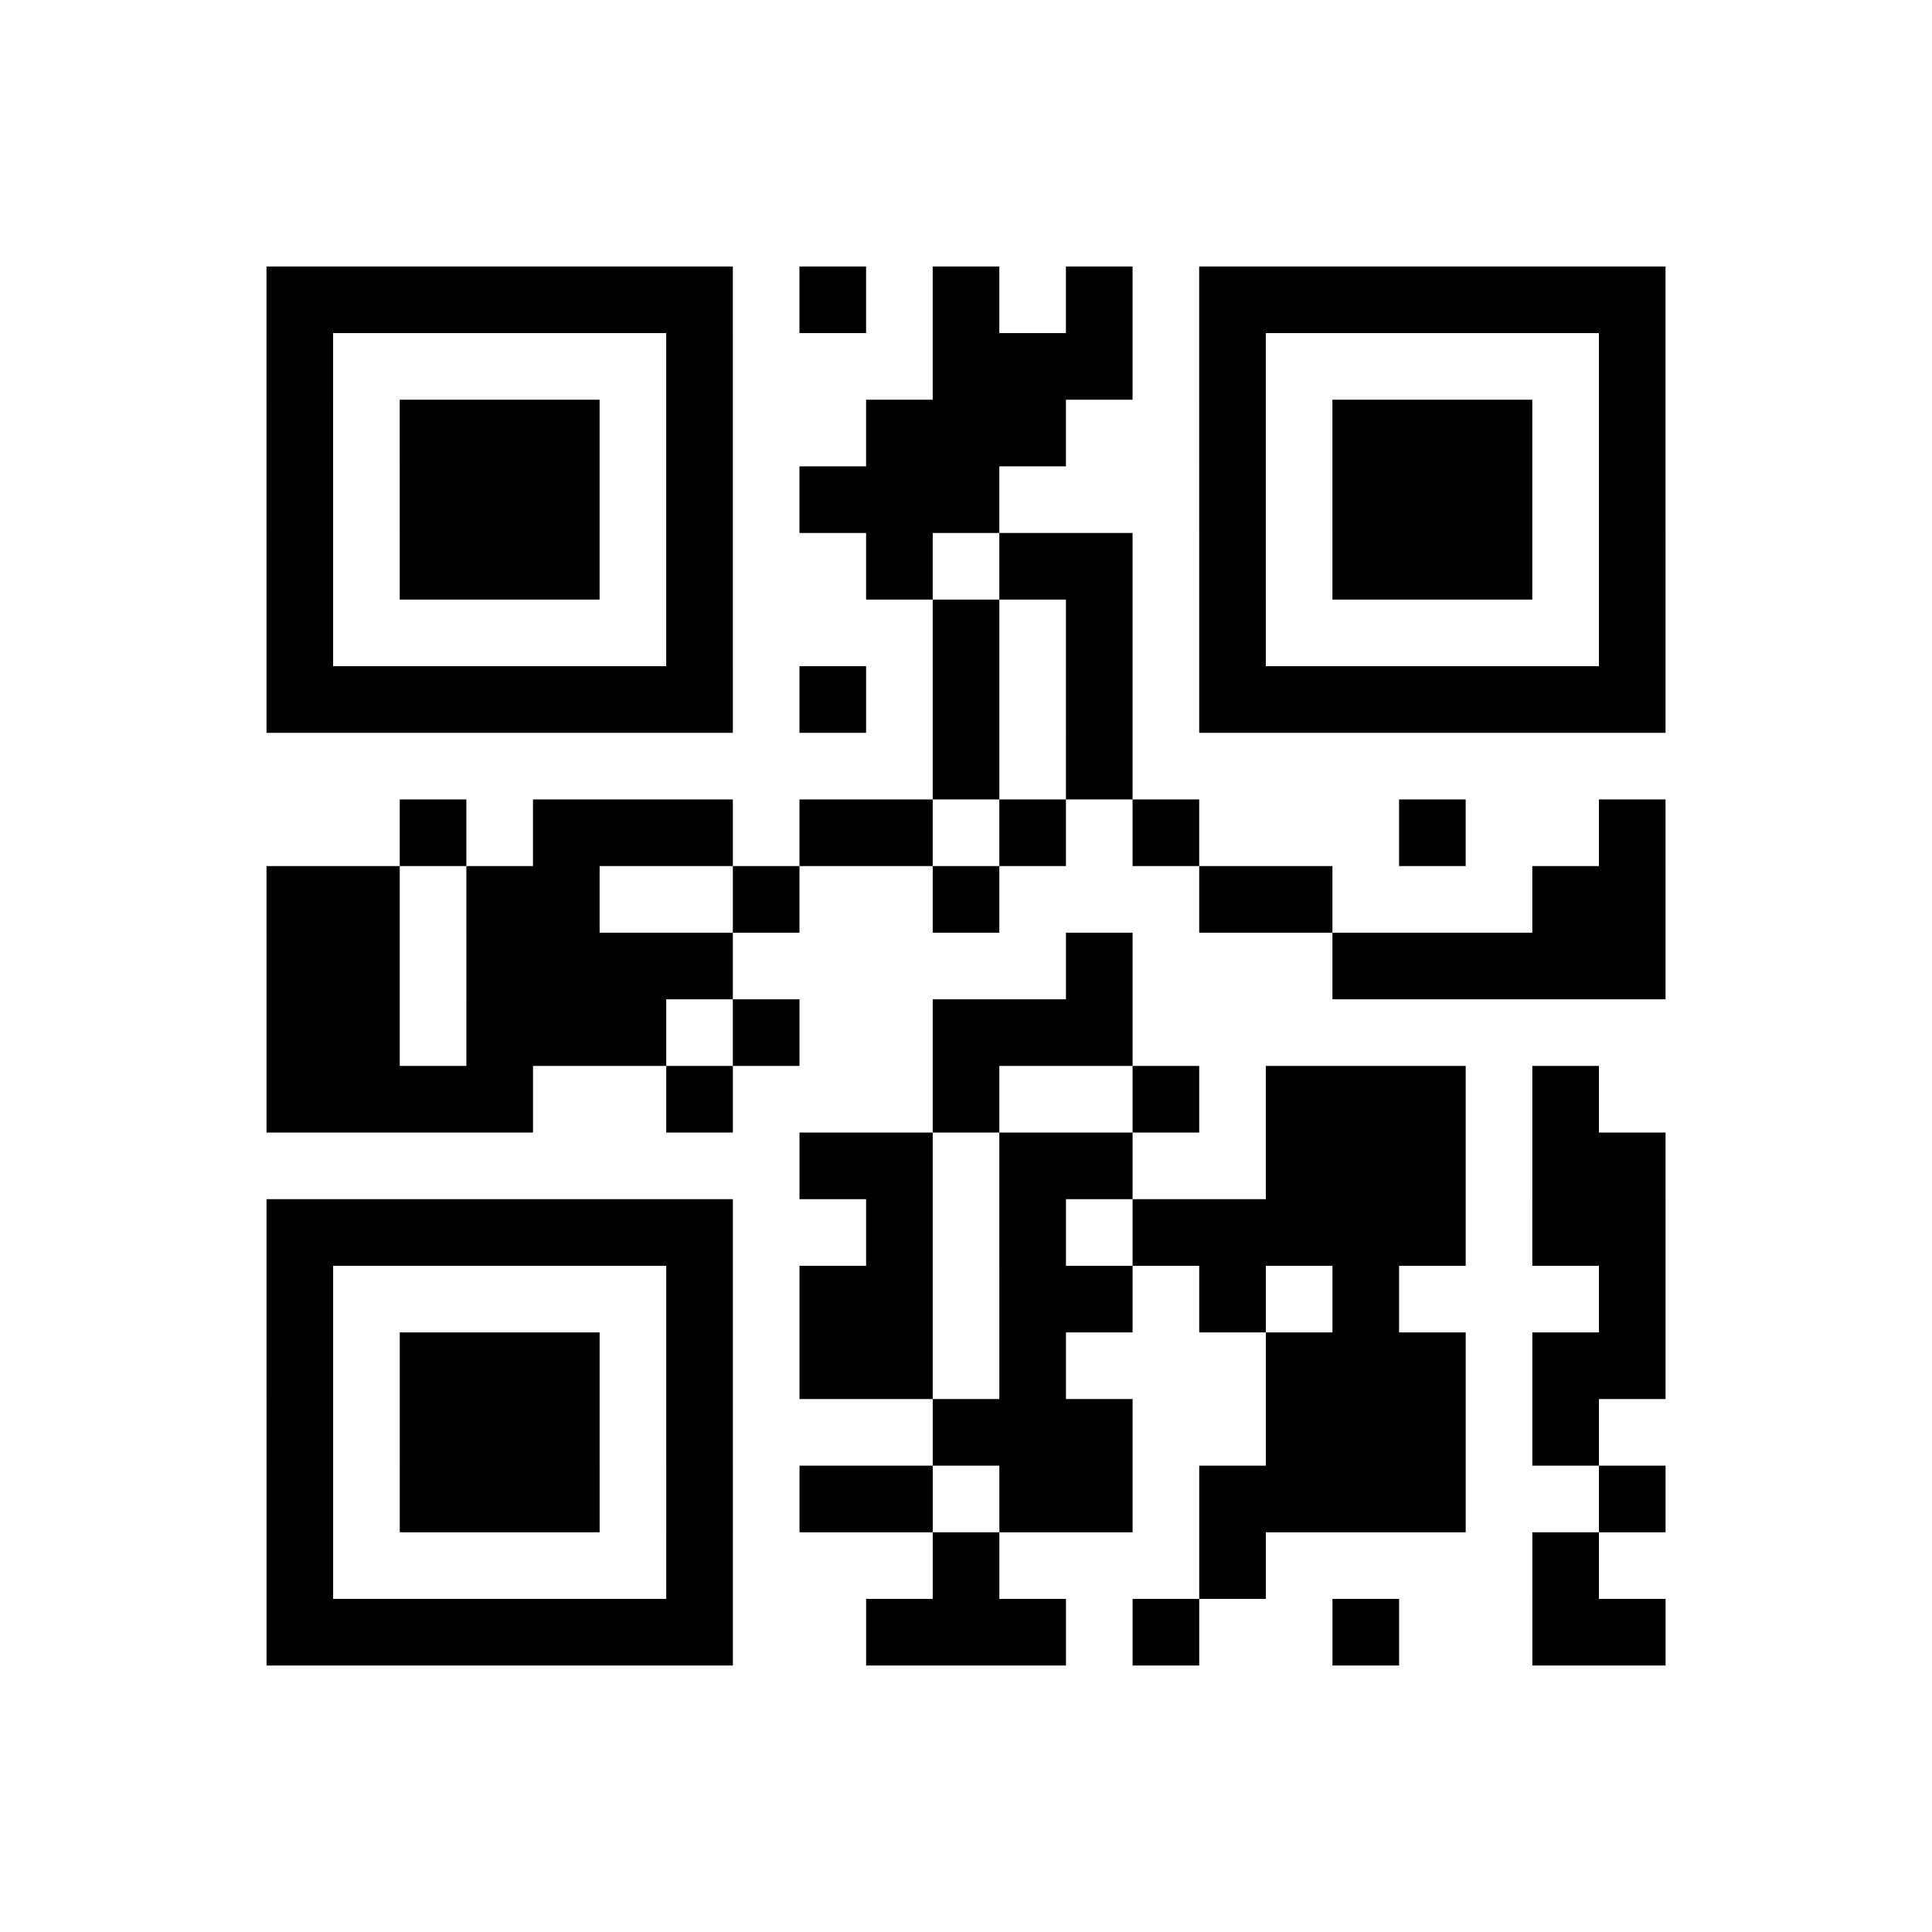 <?xml version="1.0" encoding="UTF-8"?>
<svg xmlns="http://www.w3.org/2000/svg" height="232" width="232" class="pyqrcode"><path transform="scale(8)" stroke="#000" class="pyqrline" d="M4 4.5h7m1 0h1m1 0h1m1 0h1m1 0h7m-21 1h1m5 0h1m3 0h3m1 0h1m5 0h1m-21 1h1m1 0h3m1 0h1m2 0h3m2 0h1m1 0h3m1 0h1m-21 1h1m1 0h3m1 0h1m1 0h3m3 0h1m1 0h3m1 0h1m-21 1h1m1 0h3m1 0h1m2 0h1m1 0h2m1 0h1m1 0h3m1 0h1m-21 1h1m5 0h1m3 0h1m1 0h1m1 0h1m5 0h1m-21 1h7m1 0h1m1 0h1m1 0h1m1 0h7m-11 1h1m1 0h1m-11 1h1m1 0h3m1 0h2m1 0h1m1 0h1m3 0h1m2 0h1m-21 1h2m1 0h2m2 0h1m2 0h1m3 0h2m3 0h2m-21 1h2m1 0h4m5 0h1m3 0h5m-21 1h2m1 0h3m1 0h1m2 0h3m-13 1h4m2 0h1m3 0h1m2 0h1m1 0h3m1 0h1m-12 1h2m1 0h2m2 0h3m1 0h2m-21 1h7m2 0h1m1 0h1m1 0h5m1 0h2m-21 1h1m5 0h1m1 0h2m1 0h2m1 0h1m1 0h1m3 0h1m-21 1h1m1 0h3m1 0h1m1 0h2m1 0h1m3 0h3m1 0h2m-21 1h1m1 0h3m1 0h1m3 0h3m2 0h3m1 0h1m-20 1h1m1 0h3m1 0h1m1 0h2m1 0h2m1 0h4m2 0h1m-21 1h1m5 0h1m3 0h1m3 0h1m4 0h1m-20 1h7m2 0h3m1 0h1m2 0h1m2 0h2"/></svg>
